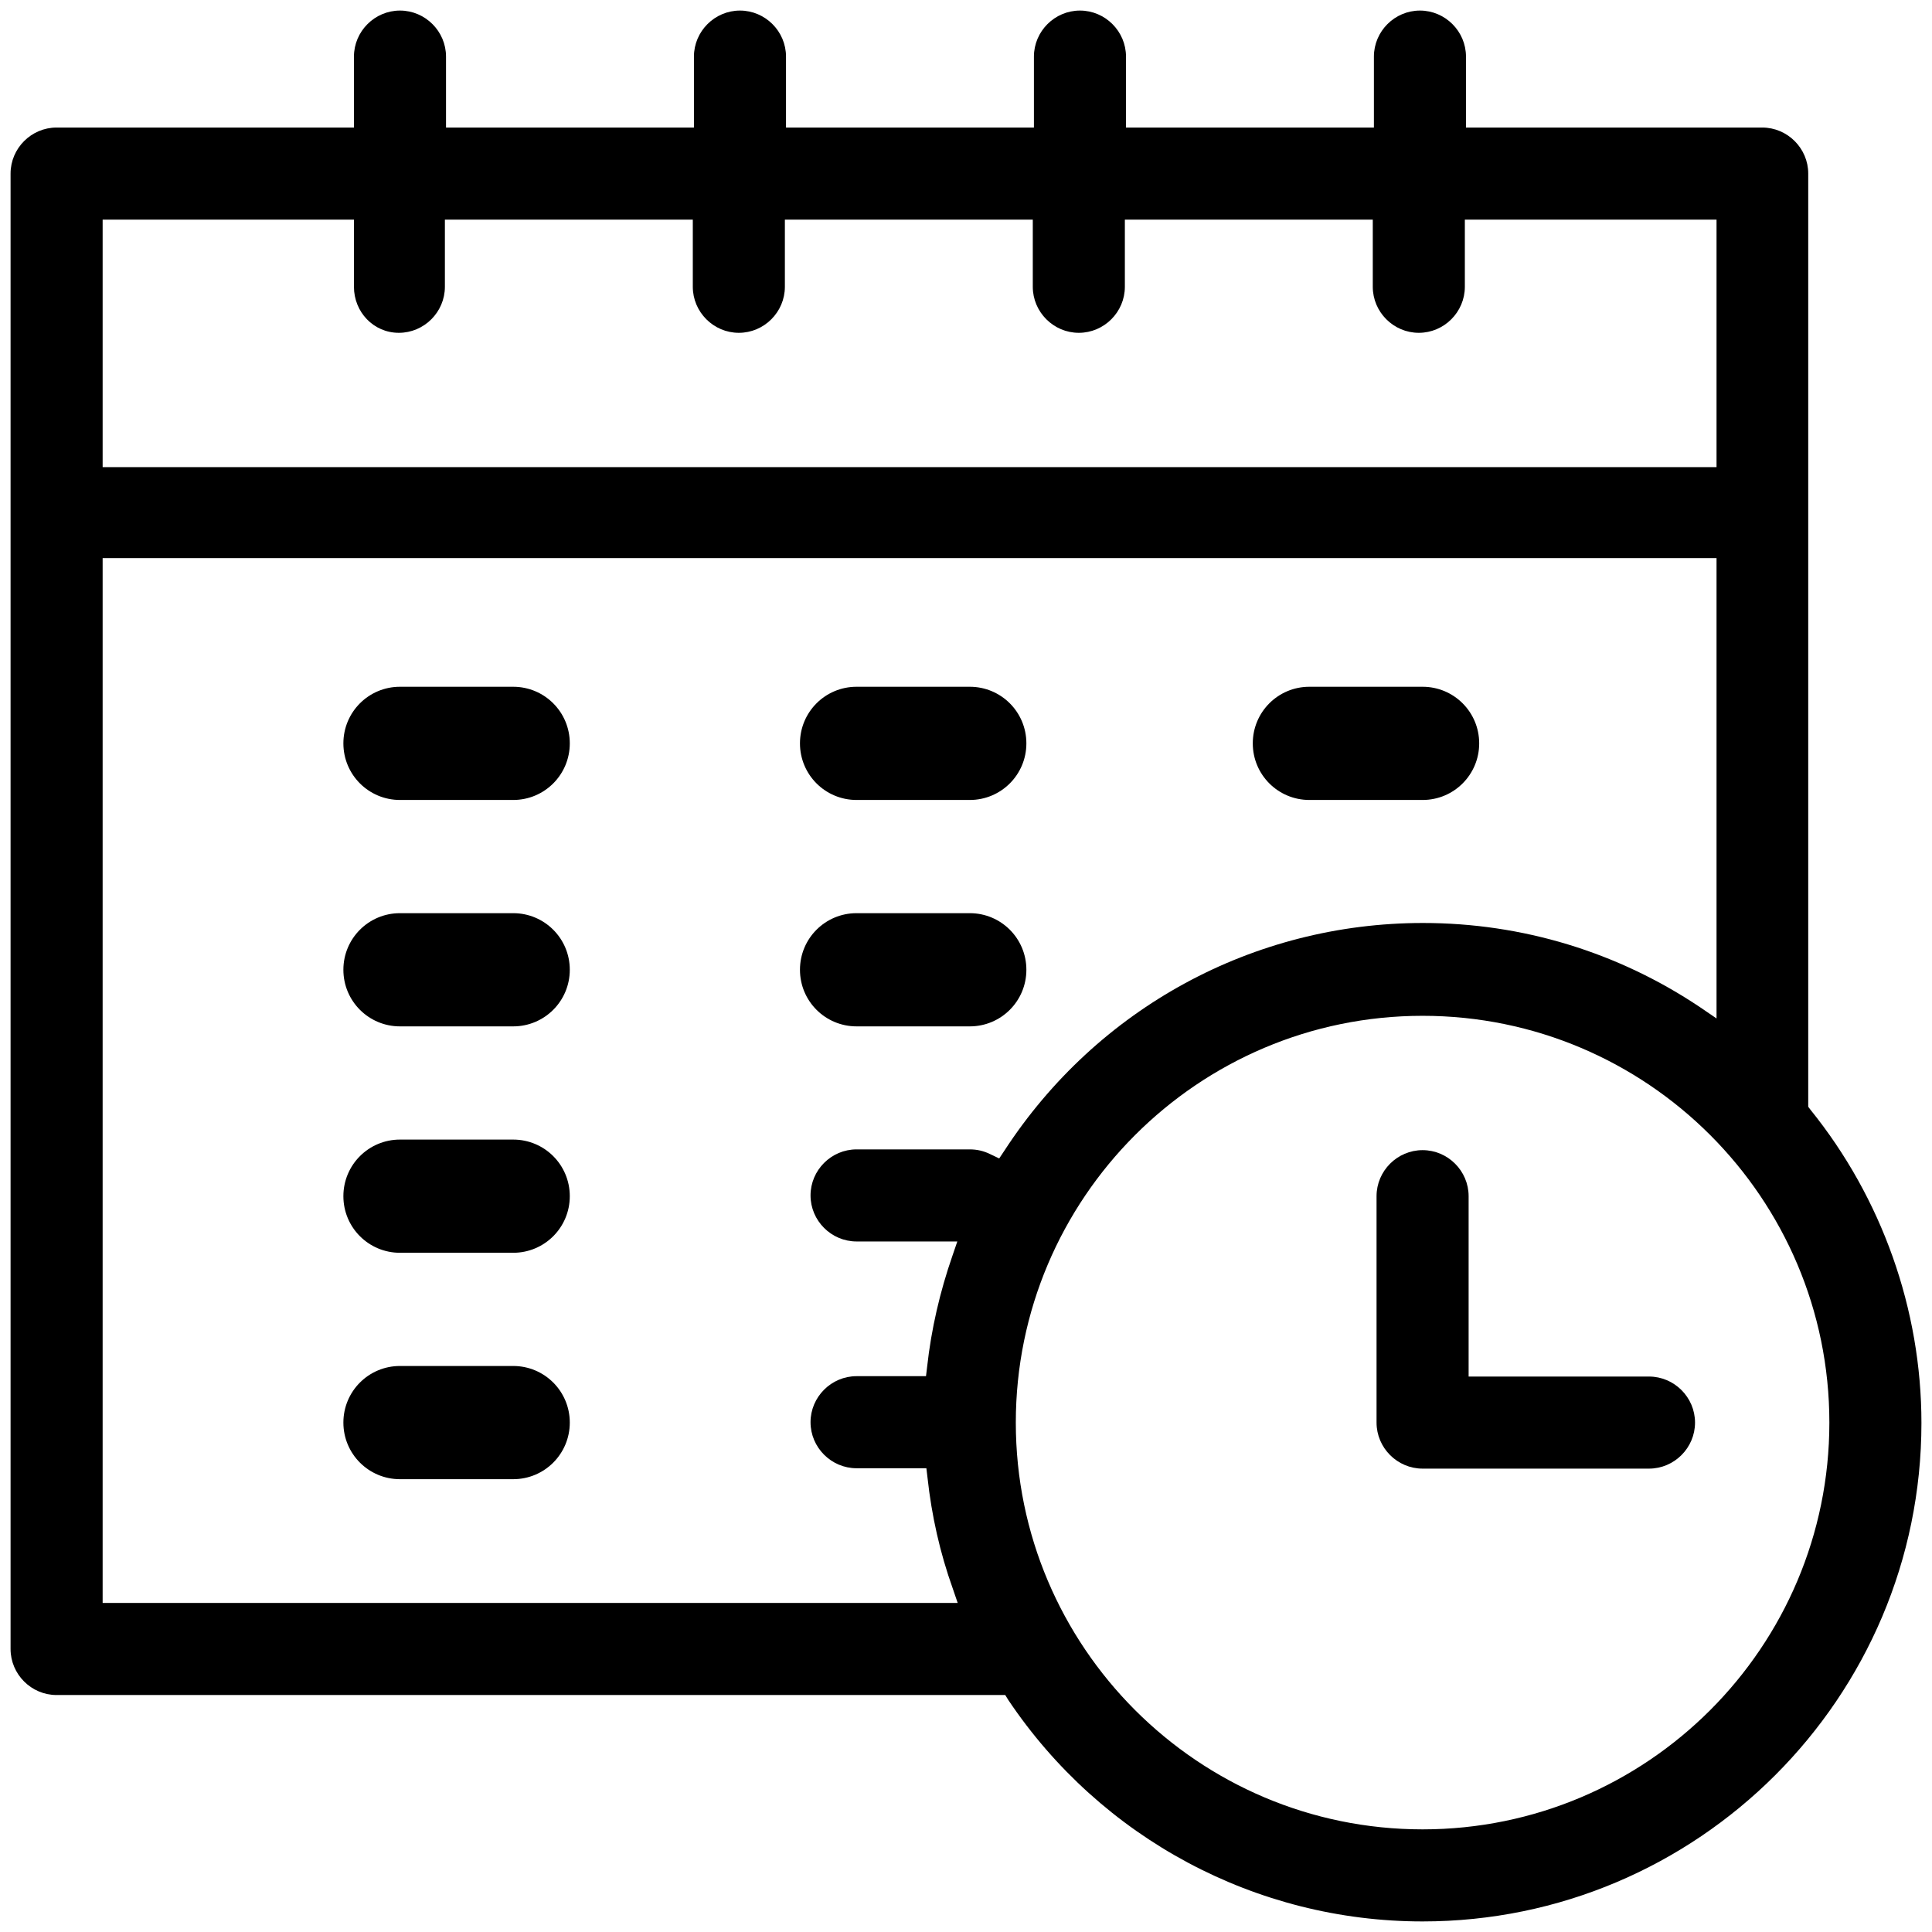 <?xml version="1.0" encoding="utf-8"?>
<!-- Generator: Adobe Illustrator 22.0.0, SVG Export Plug-In . SVG Version: 6.00 Build 0)  -->
<svg version="1.1" id="Layer_1" xmlns="http://www.w3.org/2000/svg" xmlns:xlink="http://www.w3.org/1999/xlink" x="0px" y="0px"
	 viewBox="0 0 512 512" style="enable-background:new 0 0 512 512;" xml:space="preserve">
<path d="M377,509.2c-44.1,0-85.2-22-109.8-58.7l-0.8-1.3H15c-6.7,0-12.2-5.5-12.2-12.2V46c0-6.7,5.5-12.2,12.2-12.2h78.8V15
	c0-6.7,5.5-12.2,12.2-12.2s12.2,5.5,12.2,12.2v18.8h65.7V15c0-6.7,5.5-12.2,12.2-12.2s12.2,5.5,12.2,12.2v18.8h65.7V15
	c0-6.7,5.5-12.2,12.2-12.2s12.2,5.5,12.2,12.2v18.8h65.7V15c0-6.7,5.5-12.2,12.2-12.2s12.2,5.5,12.2,12.2v18.8H467
	c6.7,0,12.2,5.5,12.2,12.2v247.3l0.6,0.8c18.9,23.4,29.4,52.9,29.4,83C509.2,449.9,449.9,509.2,377,509.2z M377,269.2
	c-59.5,0-107.8,48.4-107.8,107.8S317.5,484.8,377,484.8S484.8,436.5,484.8,377S436.5,269.2,377,269.2z M27.2,424.8h226.6l-1.3-3.8
	c-3.4-9.5-5.6-19.3-6.7-29.4l-0.3-2.5H227c-6.7,0-12.2-5.5-12.2-12.2s5.5-12.2,12.2-12.2h18.4l0.3-2.5c1.1-10,3.4-19.9,6.7-29.4
	l1.3-3.8H227c-6.7,0-12.2-5.5-12.2-12.2s5.5-12.2,12.2-12.2h30c1.9,0,3.7,0.4,5.5,1.3l2.3,1.1l1.4-2.1c24.6-37.8,66-60.3,110.9-60.3
	c26.3,0,51.6,7.7,73.4,22.3l4.4,3v-122H27.2V424.8z M27.2,123.8h427.7V58.2h-66.7V76c0,6.7-5.5,12.2-12.2,12.2s-12.2-5.5-12.2-12.2
	V58.2h-65.7V76c0,6.7-5.5,12.2-12.2,12.2s-12.2-5.5-12.2-12.2V58.2h-65.7V76c0,6.7-5.5,12.2-12.2,12.2s-12.2-5.5-12.2-12.2V58.2
	h-65.7V76c0,6.7-5.5,12.2-12.2,12.2S93.8,82.7,93.8,76V58.2H27.2V123.8z"/>
<path d="M377,389.2c-6.7,0-12.2-5.5-12.2-12.2v-60c0-6.7,5.5-12.2,12.2-12.2s12.2,5.5,12.2,12.2v47.8H437c6.7,0,12.2,5.5,12.2,12.2
	s-5.5,12.2-12.2,12.2H377z"/>
<path d="M136,182h-30c-8.3,0-15,6.7-15,15s6.7,15,15,15h30c8.3,0,15-6.7,15-15S144.3,182,136,182z"/>
<path d="M106,209.2c-6.7,0-12.2-5.5-12.2-12.2s5.5-12.2,12.2-12.2h30c6.7,0,12.2,5.5,12.2,12.2s-5.5,12.2-12.2,12.2H106z"/>
<path d="M136,242h-30c-8.3,0-15,6.7-15,15s6.7,15,15,15h30c8.3,0,15-6.7,15-15S144.3,242,136,242z"/>
<path d="M106,269.2c-6.7,0-12.2-5.5-12.2-12.2s5.5-12.2,12.2-12.2h30c6.7,0,12.2,5.5,12.2,12.2s-5.5,12.2-12.2,12.2H106z"/>
<path d="M136,302h-30c-8.3,0-15,6.7-15,15s6.7,15,15,15h30c8.3,0,15-6.7,15-15S144.3,302,136,302z"/>
<path d="M106,329.2c-6.7,0-12.2-5.5-12.2-12.2s5.5-12.2,12.2-12.2h30c6.7,0,12.2,5.5,12.2,12.2s-5.5,12.2-12.2,12.2H106z"/>
<path d="M227,212h30c8.3,0,15-6.7,15-15s-6.7-15-15-15h-30c-8.3,0-15,6.7-15,15S218.7,212,227,212z"/>
<path d="M227,209.2c-6.7,0-12.2-5.5-12.2-12.2s5.5-12.2,12.2-12.2h30c6.7,0,12.2,5.5,12.2,12.2s-5.5,12.2-12.2,12.2H227z"/>
<path d="M227,272h30c8.3,0,15-6.7,15-15s-6.7-15-15-15h-30c-8.3,0-15,6.7-15,15S218.7,272,227,272z"/>
<path d="M227,269.2c-6.7,0-12.2-5.5-12.2-12.2s5.5-12.2,12.2-12.2h30c6.7,0,12.2,5.5,12.2,12.2s-5.5,12.2-12.2,12.2H227z"/>
<path d="M136,362h-30c-8.3,0-15,6.7-15,15s6.7,15,15,15h30c8.3,0,15-6.7,15-15S144.3,362,136,362z"/>
<path d="M106,389.2c-6.7,0-12.2-5.5-12.2-12.2s5.5-12.2,12.2-12.2h30c6.7,0,12.2,5.5,12.2,12.2s-5.5,12.2-12.2,12.2H106z"/>
<path d="M347,212h30c8.3,0,15-6.7,15-15s-6.7-15-15-15h-30c-8.3,0-15,6.7-15,15S338.7,212,347,212z"/>
<path d="M347,209.2c-6.7,0-12.2-5.5-12.2-12.2s5.5-12.2,12.2-12.2h30c6.7,0,12.2,5.5,12.2,12.2s-5.5,12.2-12.2,12.2H347z"/>
</svg>
